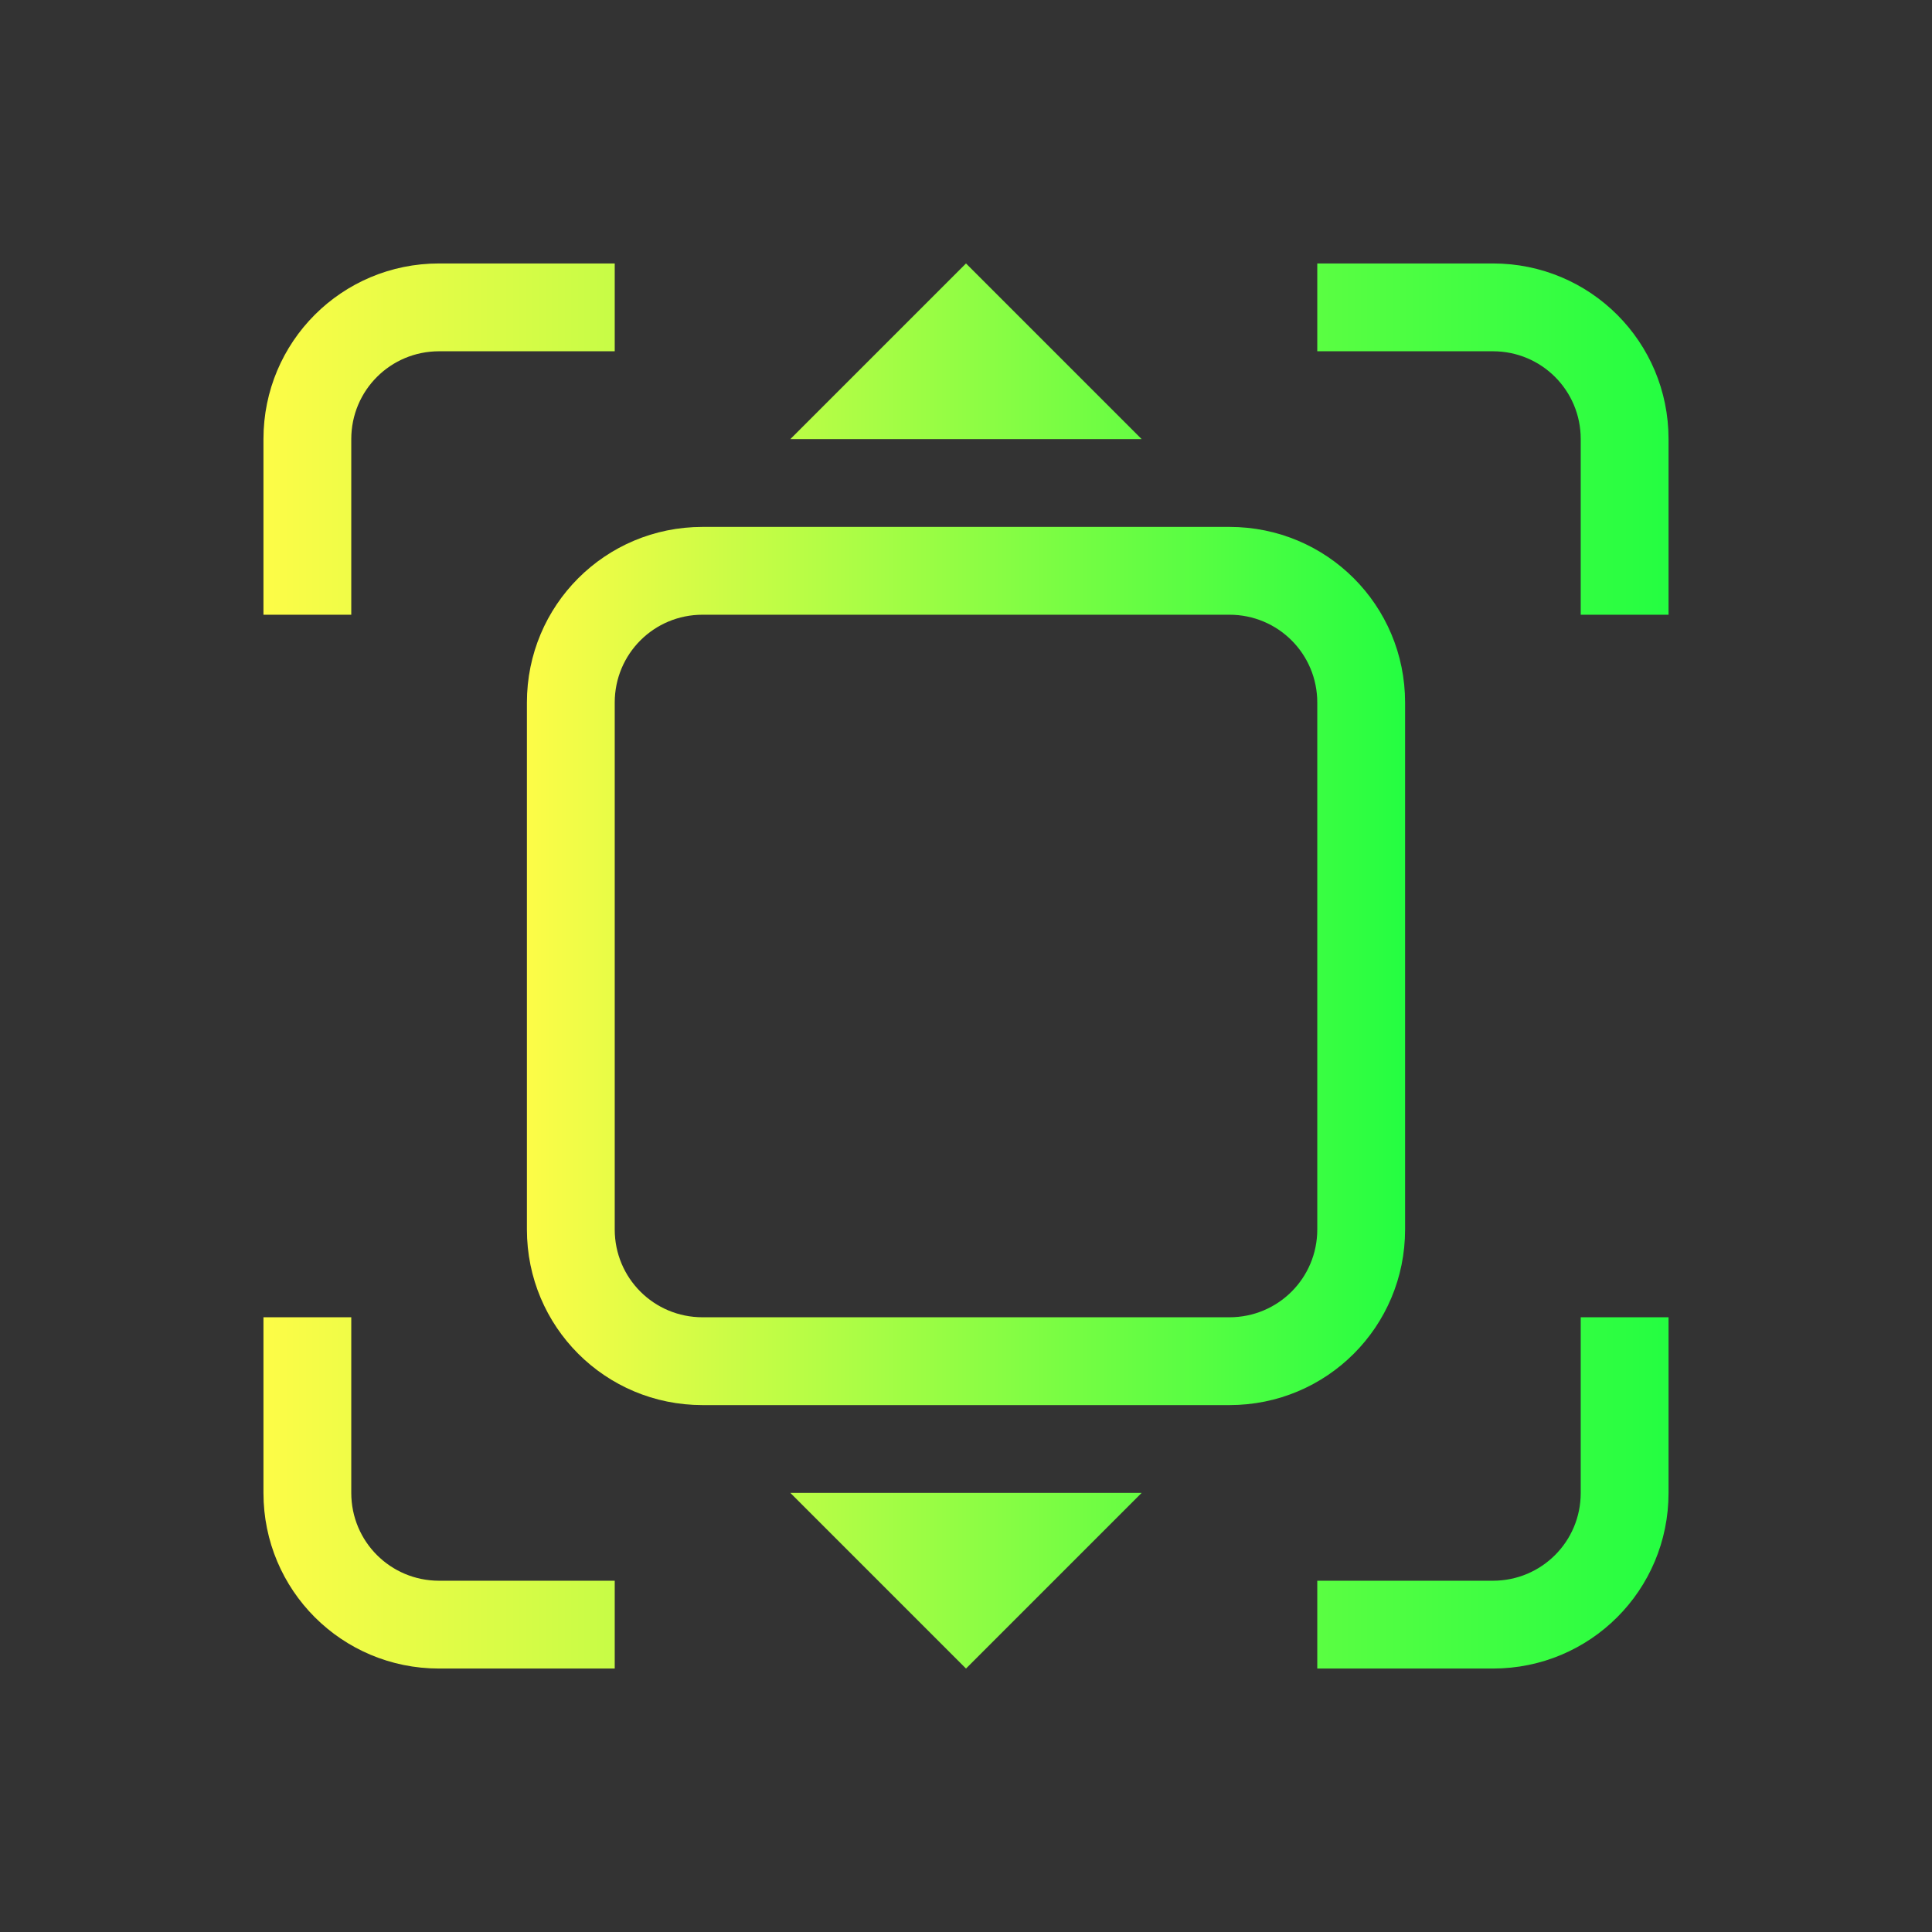 <svg width="22" height="22" viewBox="0 0 22 22" fill="none" xmlns="http://www.w3.org/2000/svg">
<rect x="0" y="0" width="22" height="22" fill="#333333" stroke="none"/>
<path d="M11 3L9 5H13L11 3ZM8 6C6.892 6 6 6.892 6 8V14C6 15.108 6.892 16 8 16H14C15.108 16 16 15.108 16 14V8C16 6.892 15.108 6 14 6H8ZM8 7H14C14.554 7 15 7.446 15 8V14C15 14.554 14.554 15 14 15H8C7.446 15 7 14.554 7 14V8C7 7.446 7.446 7 8 7ZM9 17L11 19L13 17H9Z" fill="url(#paint0_linear_10_14779)"/>
<path d="M5 3C3.892 3 3 3.892 3 5V7H4V5C4 4.446 4.446 4 5 4H7V3H5ZM15 3V4H17C17.554 4 18 4.446 18 5V7H19V5C19 3.892 18.108 3 17 3H15ZM3 15V17C3 18.108 3.892 19 5 19H7V18H5C4.446 18 4 17.554 4 17V15H3ZM18 15V17C18 17.554 17.554 18 17 18H15V19H17C18.108 19 19 18.108 19 17V15H18Z" fill="url(#paint1_linear_10_14779)"/>
<defs>
<linearGradient id="paint0_linear_10_14779" x1="6" y1="11" x2="16" y2="11" gradientUnits="userSpaceOnUse">
<stop stop-color="#FDFC47"/>
<stop offset="1" stop-color="#24FE41"/>
</linearGradient>
<linearGradient id="paint1_linear_10_14779" x1="3" y1="11" x2="19" y2="11" gradientUnits="userSpaceOnUse">
<stop stop-color="#FDFC47"/>
<stop offset="1" stop-color="#24FE41"/>
</linearGradient>
</defs>
</svg>
